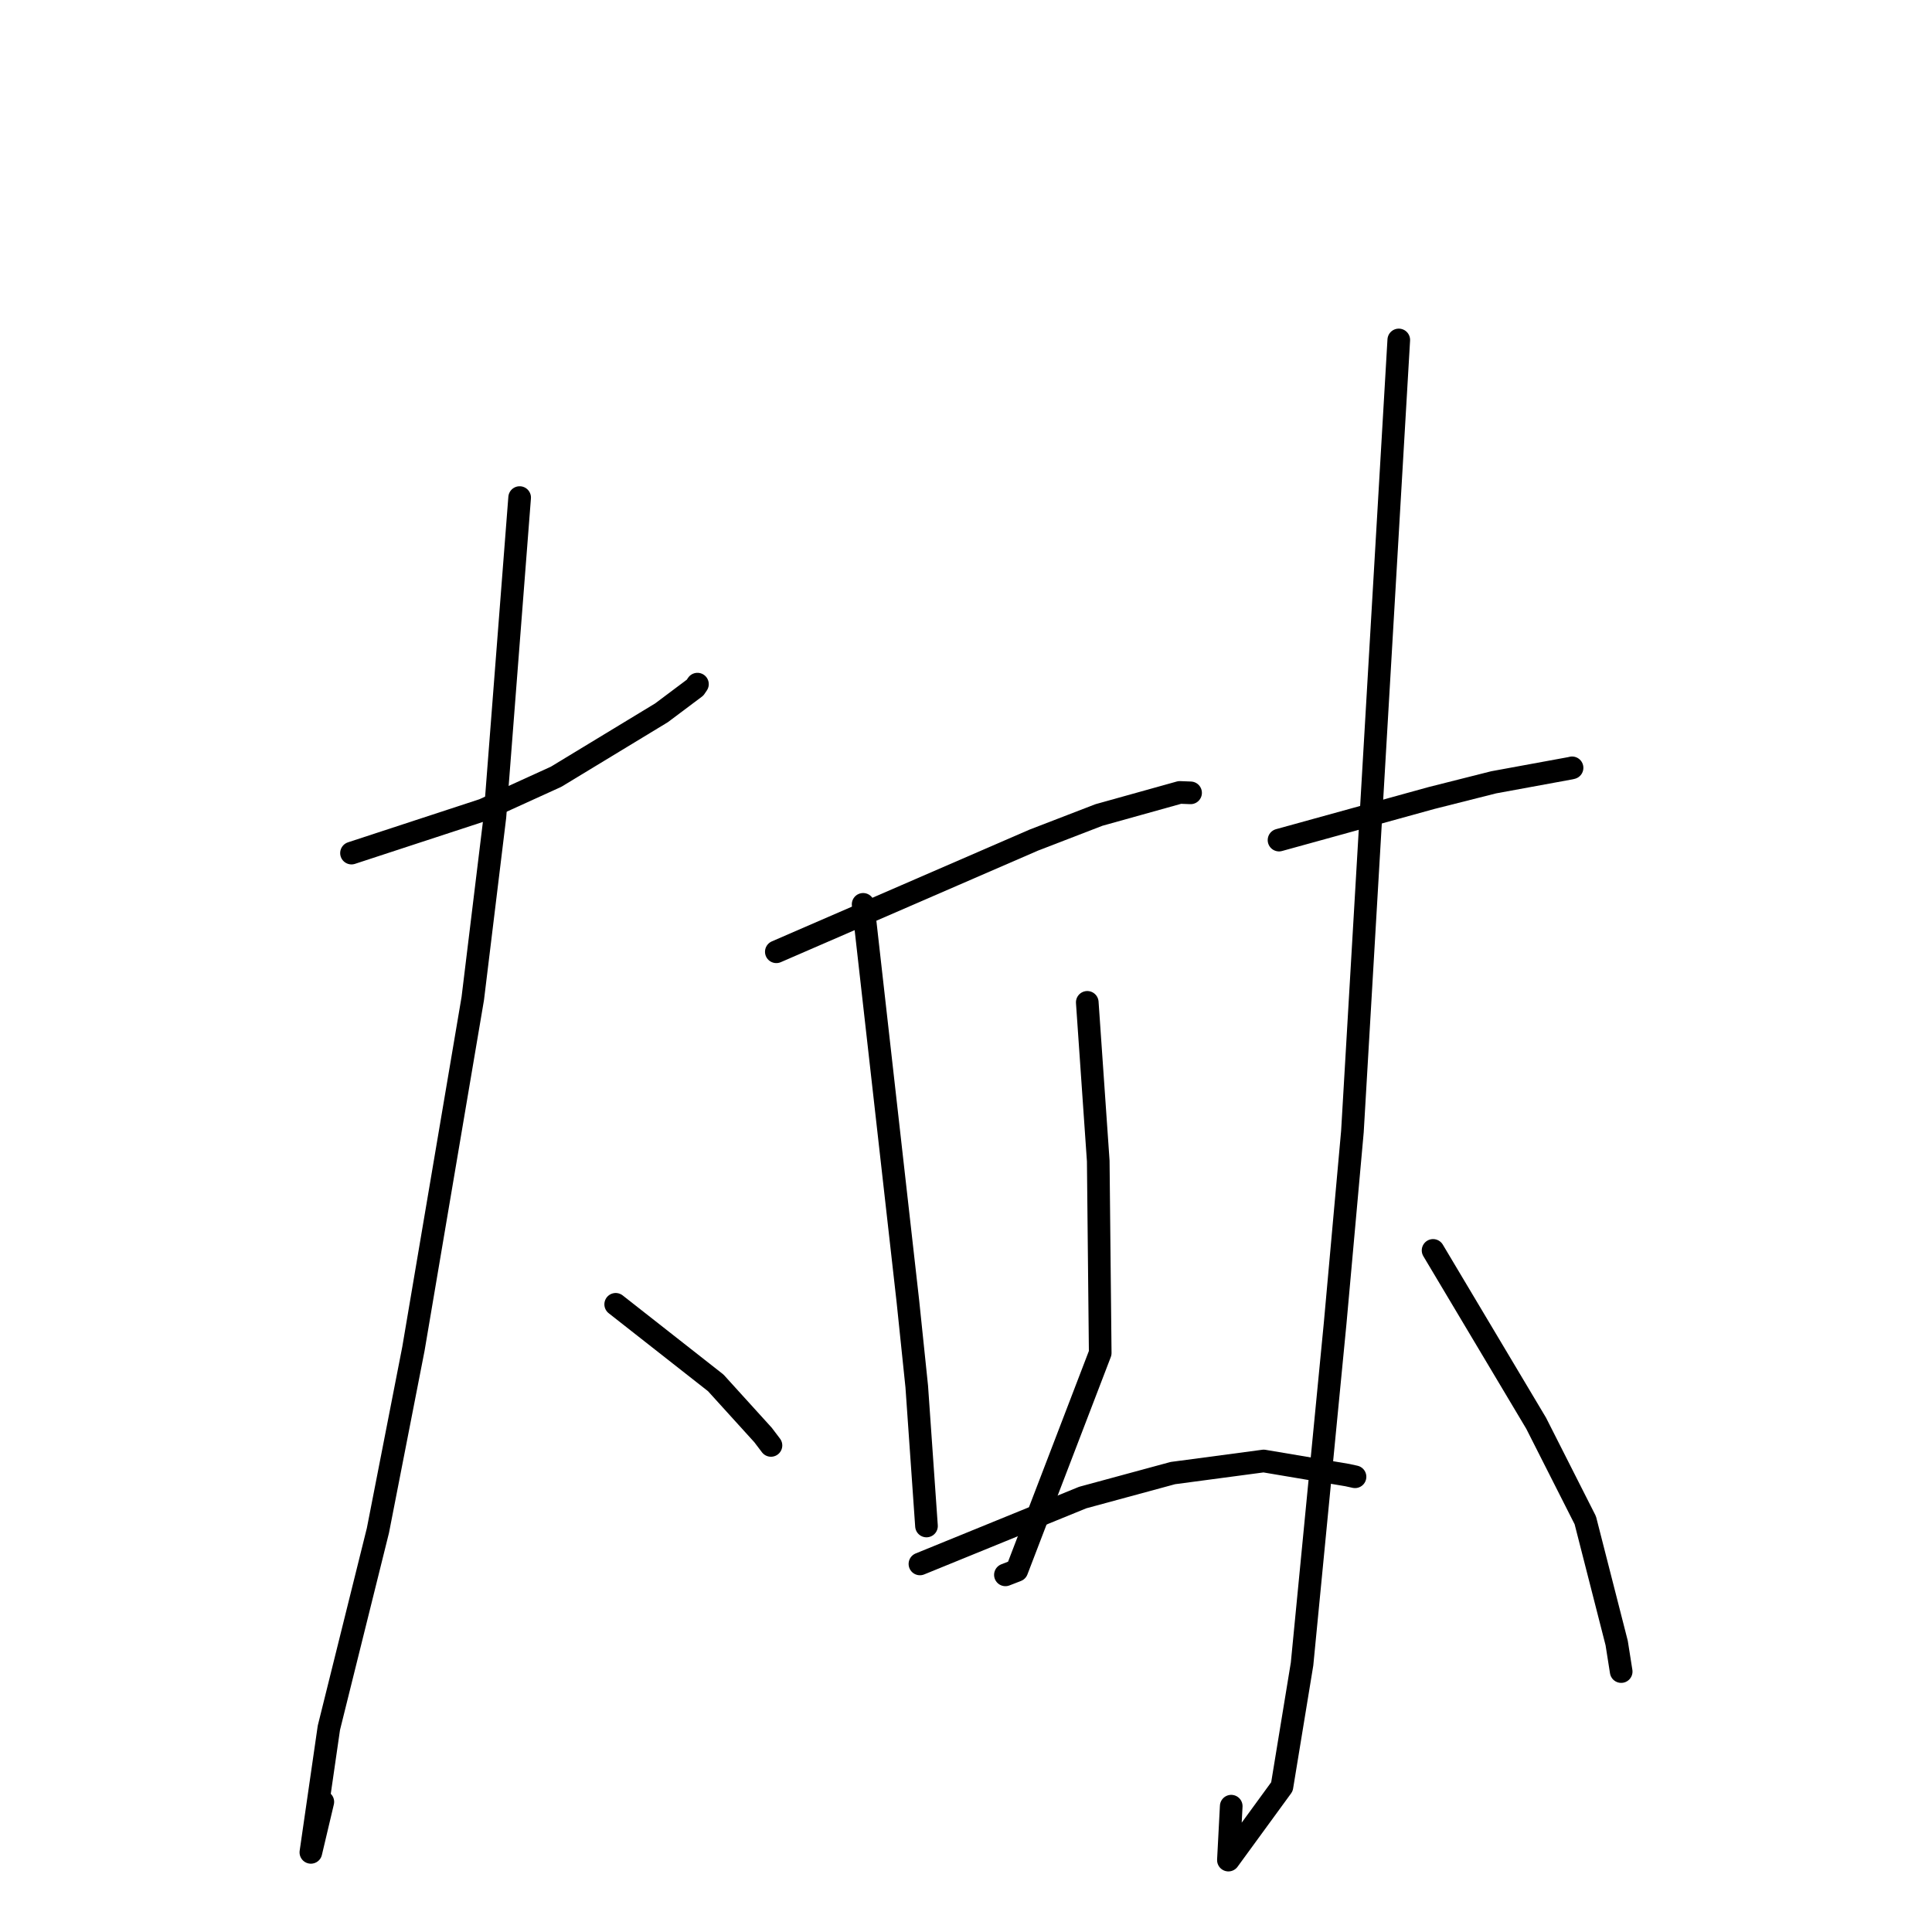 <?xml version="1.0" standalone="no"?>
    <svg width="256" height="256" xmlns="http://www.w3.org/2000/svg" version="1.1">
    <polyline stroke="black" stroke-width="3" stroke-linecap="round" fill="transparent" stroke-linejoin="round" points="46.575 113.039 55.317 110.173 64.059 107.308 73.69 102.922 87.648 94.454 92.102 91.114 92.416 90.651 " />
        <polyline stroke="black" stroke-width="3" stroke-linecap="round" fill="transparent" stroke-linejoin="round" points="68.855 65.931 67.216 87.083 65.578 108.236 62.645 132.31 54.781 178.724 50.078 202.79 43.578 228.945 41.192 245.448 42.776 238.756 " />
        <polyline stroke="black" stroke-width="3" stroke-linecap="round" fill="transparent" stroke-linejoin="round" points="81.582 172.829 88.21 178.032 94.838 183.235 101.108 190.144 102.157 191.527 " />
        <polyline stroke="black" stroke-width="3" stroke-linecap="round" fill="transparent" stroke-linejoin="round" points="102.867 126.115 119.922 118.718 136.978 111.32 145.61 107.991 156.33 105.001 157.56 105.048 157.709 105.054 157.759 105.056 " />
        <polyline stroke="black" stroke-width="3" stroke-linecap="round" fill="transparent" stroke-linejoin="round" points="114.369 119.831 117.332 146.108 120.295 172.384 121.474 183.723 122.731 201.73 122.765 202.202 " />
        <polyline stroke="black" stroke-width="3" stroke-linecap="round" fill="transparent" stroke-linejoin="round" points="144.069 132.817 144.796 143.327 145.523 153.836 145.785 179.281 134.737 208.089 133.222 208.677 " />
        <polyline stroke="black" stroke-width="3" stroke-linecap="round" fill="transparent" stroke-linejoin="round" points="121.895 207.23 132.681 202.831 143.467 198.432 155.413 195.19 167.444 193.588 178.532 195.458 179.547 195.68 " />
        <polyline stroke="black" stroke-width="3" stroke-linecap="round" fill="transparent" stroke-linejoin="round" points="169.477 111.317 179.573 108.53 189.668 105.743 197.918 103.661 208.08 101.796 208.306 101.741 " />
        <polyline stroke="black" stroke-width="3" stroke-linecap="round" fill="transparent" stroke-linejoin="round" points="185.345 45.045 182.274 97.495 179.202 149.945 176.91 175.385 172.53 220.488 169.862 236.751 162.77 246.473 163.144 239.328 " />
        <polyline stroke="black" stroke-width="3" stroke-linecap="round" fill="transparent" stroke-linejoin="round" points="189.89 165.685 196.72 177.138 203.551 188.592 210.06 201.445 214.218 217.709 214.815 221.491 " />
        </svg>